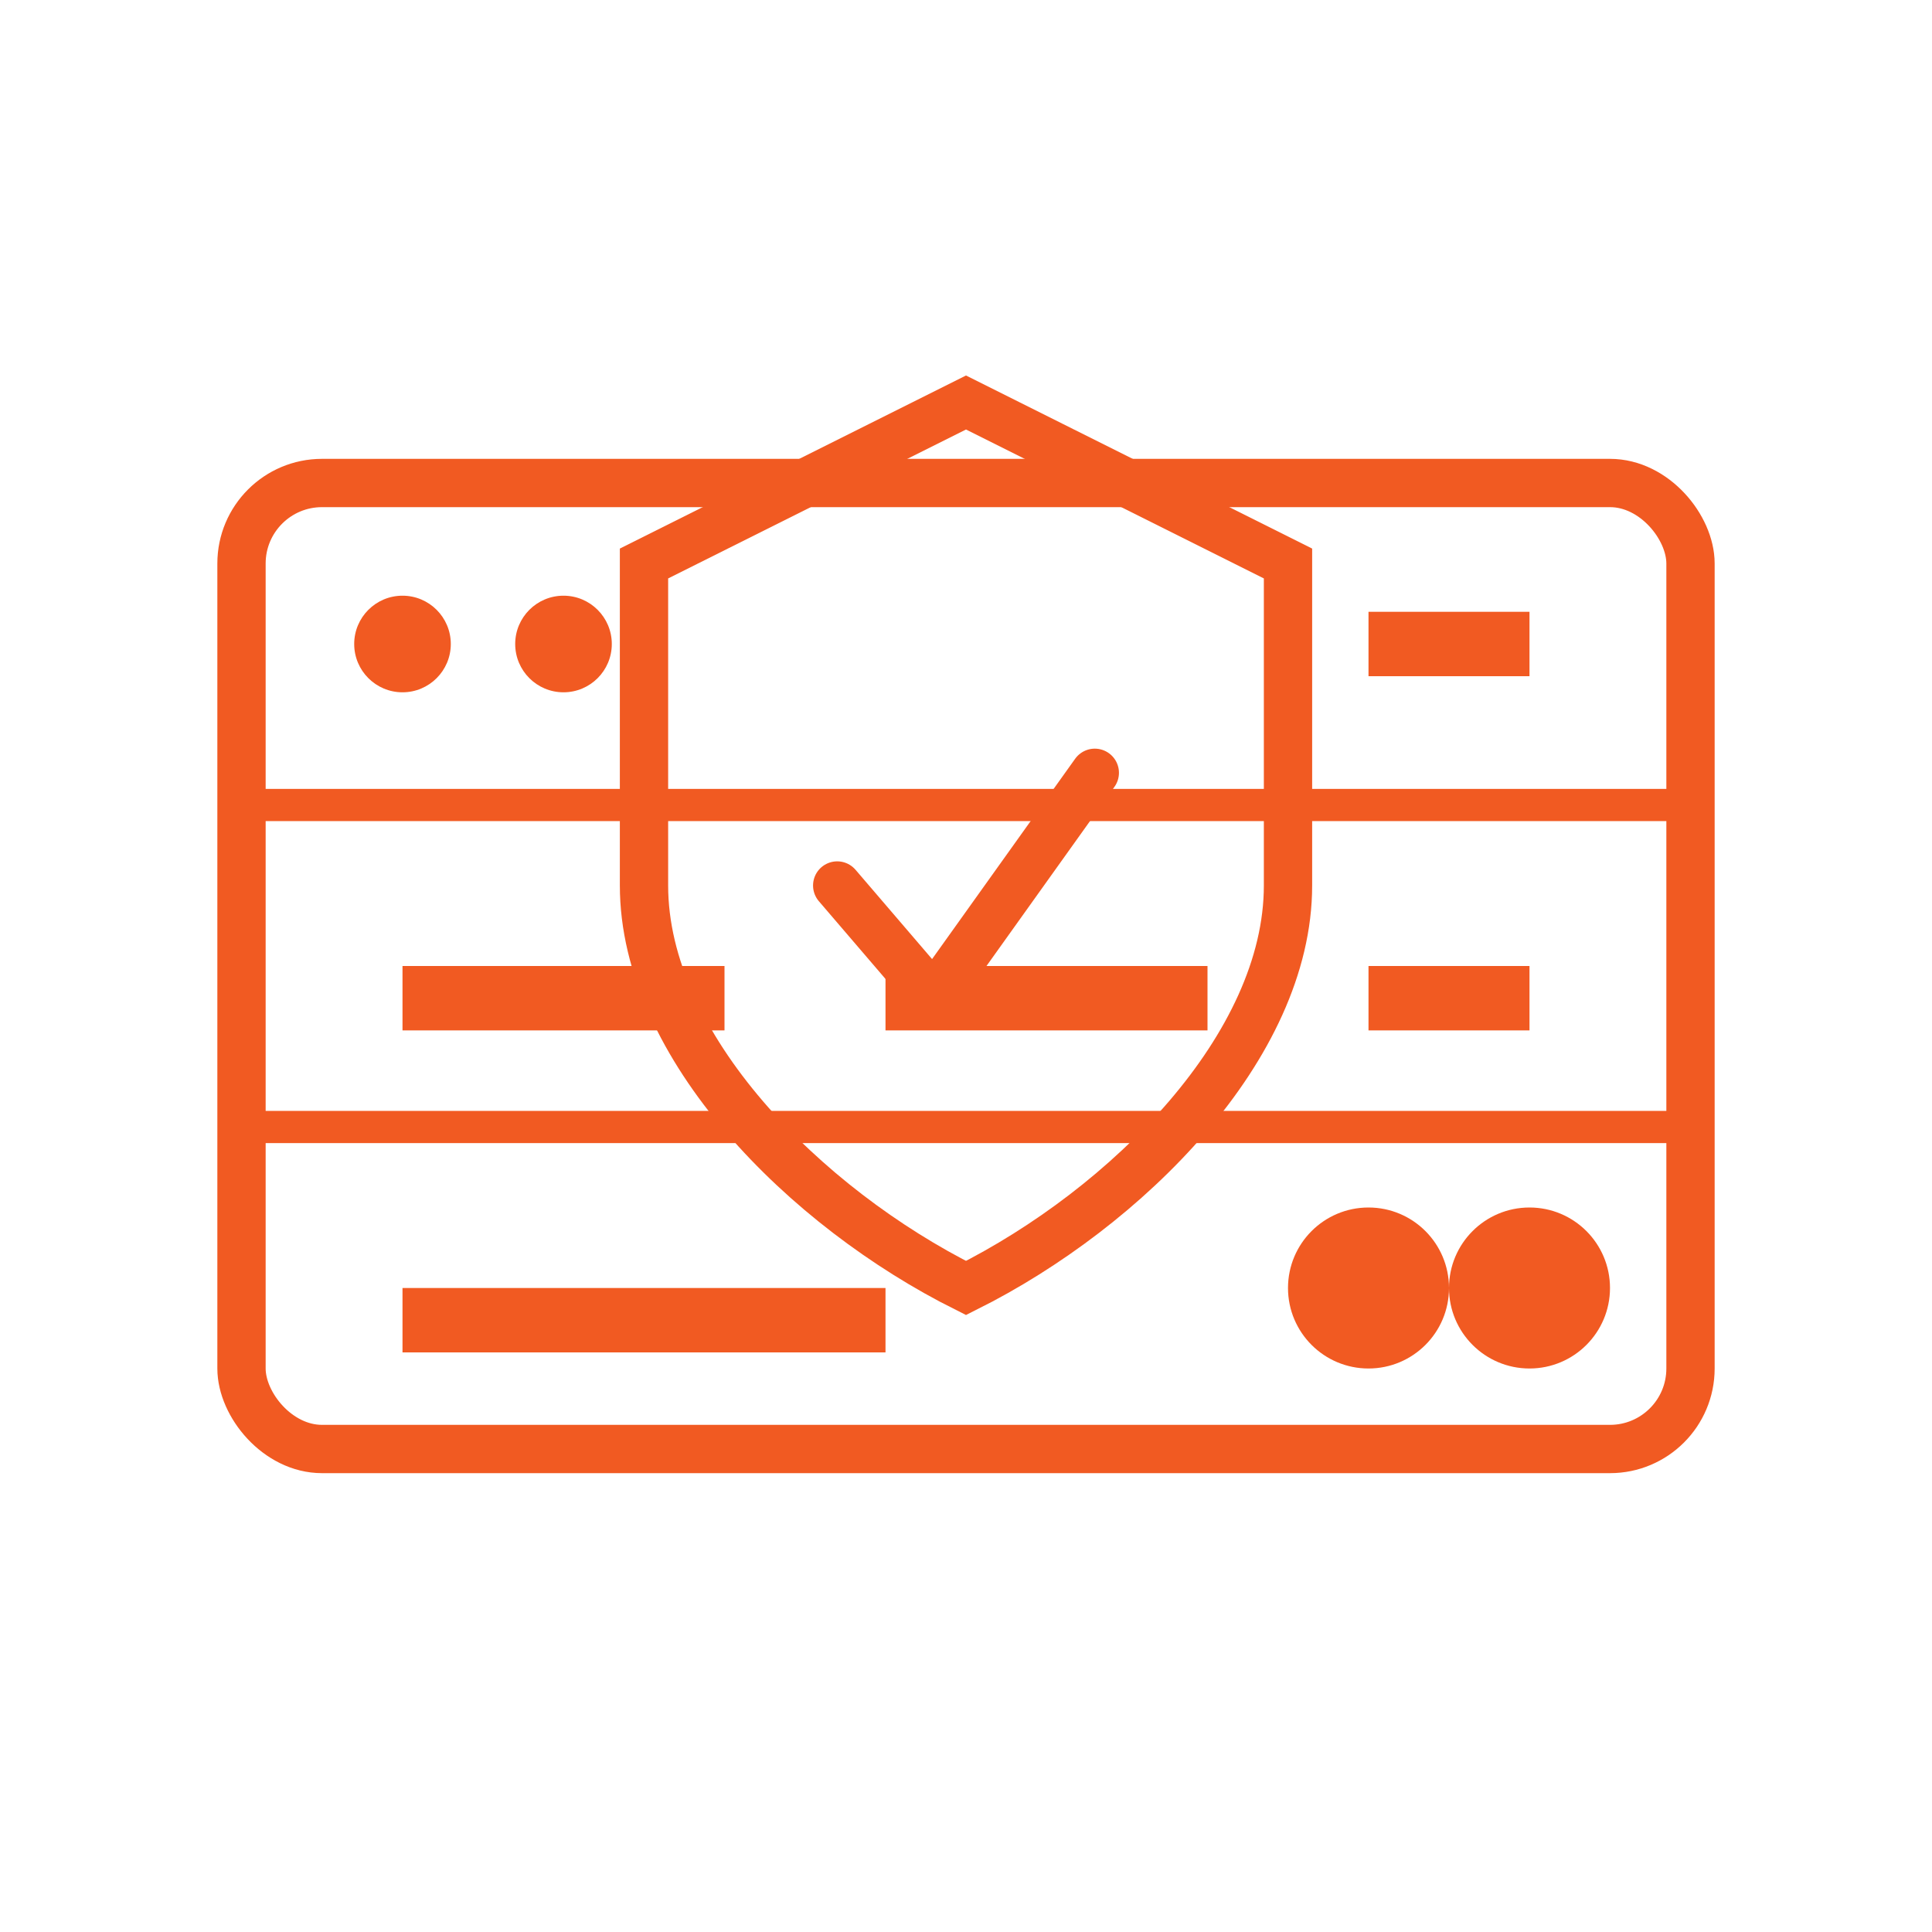 <?xml version="1.0" encoding="UTF-8"?>
<svg width="120px" height="120px" viewBox="0 0 120 120" version="1.1" xmlns="http://www.w3.org/2000/svg">
    <title>Shield Icon</title>
    <g id="shield" stroke="none" stroke-width="1" fill="none" fill-rule="evenodd">
        <!-- Server/Dashboard with Shield -->
        <rect id="server" x="15" y="30" width="90" height="60" rx="5" stroke="#f15a22" stroke-width="3" fill="none"></rect>
        <!-- Server Lines -->
        <line x1="15" y1="50" x2="105" y2="50" stroke="#f15a22" stroke-width="2"></line>
        <line x1="15" y1="70" x2="105" y2="70" stroke="#f15a22" stroke-width="2"></line>
        <!-- Shield Overlay -->
        <path d="M60,25 L80,35 V55 C80,65 70,75 60,80 C50,75 40,65 40,55 V35 L60,25z" stroke="#f15a22" stroke-width="3" fill="none"></path>
        <!-- Checkmark in Shield -->
        <path d="M52,55 L58,62 L68,48" stroke="#f15a22" stroke-width="3" fill="none" stroke-linecap="round" stroke-linejoin="round"></path>
        <!-- Buttons/Indicators -->
        <circle cx="25" cy="40" r="3" fill="#f15a22"></circle>
        <circle cx="35" cy="40" r="3" fill="#f15a22"></circle>
        <rect x="85" y="38" width="10" height="4" fill="#f15a22"></rect>
        <rect x="25" y="60" width="20" height="4" fill="#f15a22"></rect>
        <rect x="55" y="60" width="20" height="4" fill="#f15a22"></rect>
        <rect x="85" y="60" width="10" height="4" fill="#f15a22"></rect>
        <rect x="25" y="80" width="30" height="4" fill="#f15a22"></rect>
        <circle cx="85" cy="80" r="5" fill="#f15a22"></circle>
        <circle cx="95" cy="80" r="5" fill="#f15a22"></circle>
    </g>
</svg>
